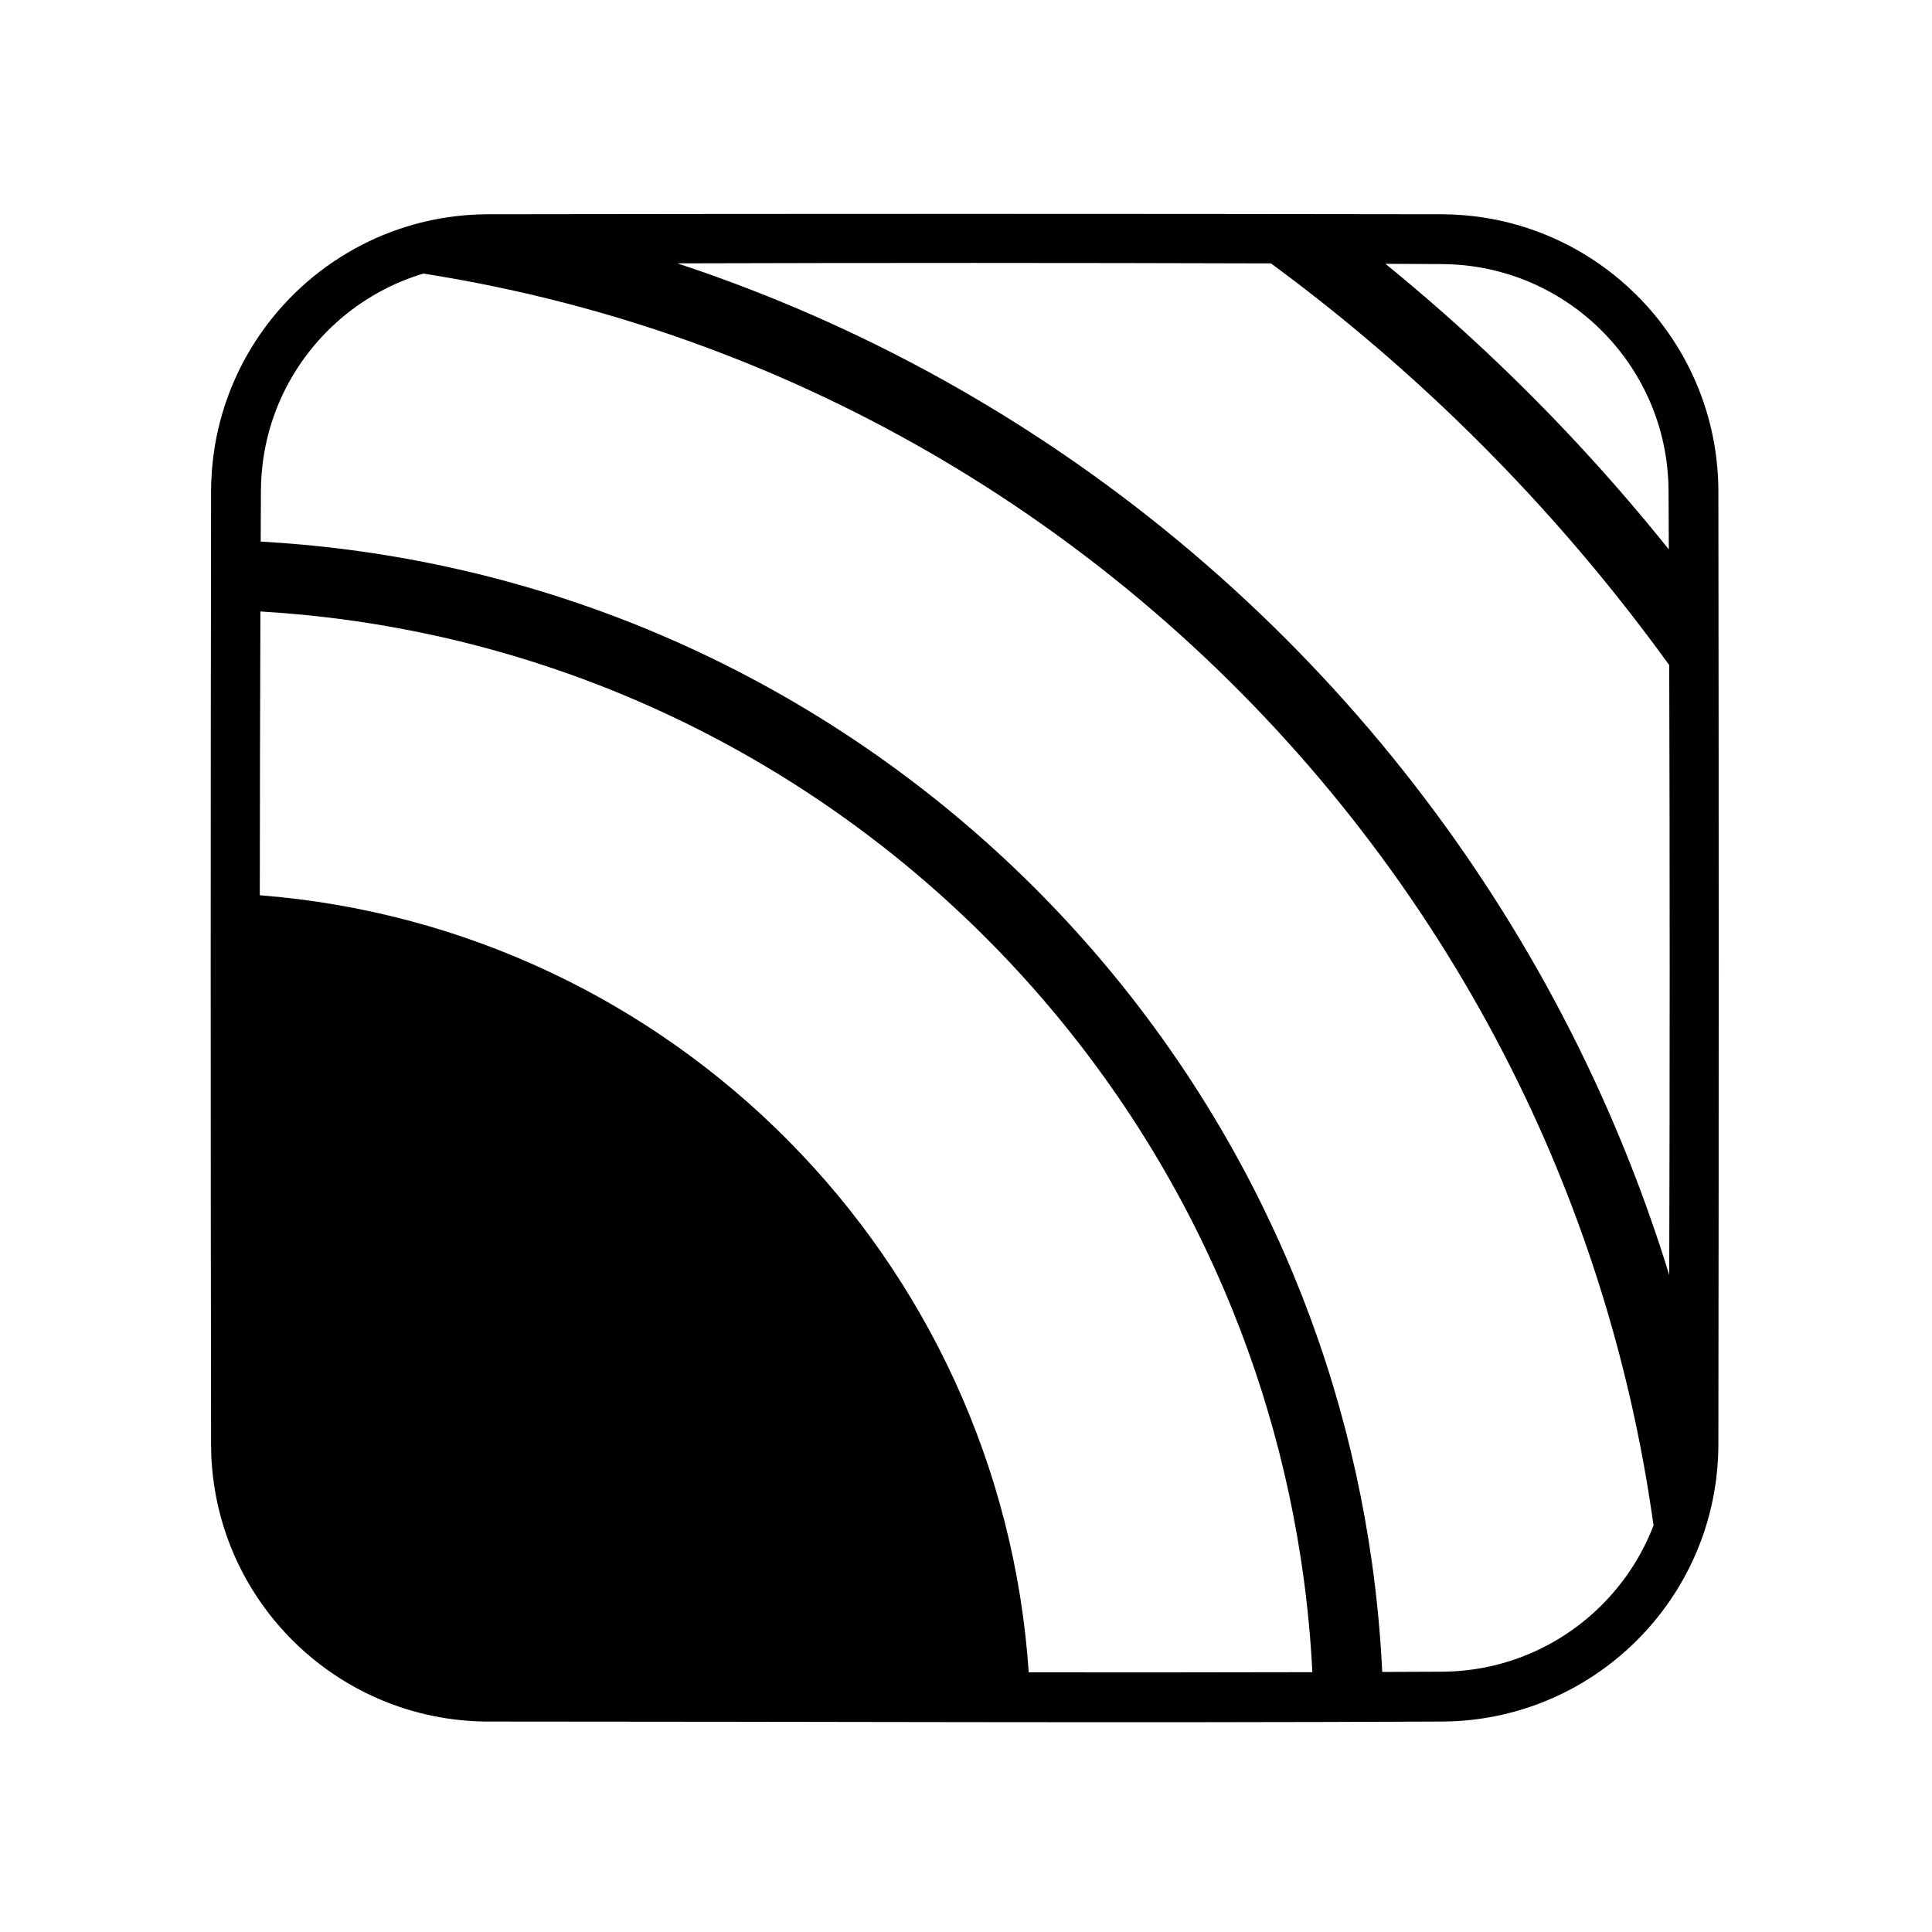 <?xml version="1.0" encoding="UTF-8"?>
<svg width="560px" height="560px" viewBox="0 0 560 560" version="1.1" xmlns="http://www.w3.org/2000/svg" >
    
    
    
    
    <g id="Page-1" stroke="none" stroke-width="1"  fill-rule="evenodd">
        <g id="mqtt" >
            <g id="Group" transform="translate(60, 60)">
                <path d="M81.656,438.999 C80.536,438.997 79.417,438.976 78.298,438.93 C76.083,438.839 73.873,438.657 71.673,438.385 C66.213,437.708 60.824,436.469 55.618,434.69 C48.993,432.426 42.672,429.286 36.86,425.385 C30.911,421.392 25.499,416.605 20.809,411.189 C17.428,407.286 14.422,403.059 11.848,398.583 C9.327,394.199 7.222,389.577 5.571,384.797 C3.748,379.518 2.482,374.049 1.796,368.507 C1.523,366.308 1.341,364.097 1.25,361.882 C1.207,360.848 1.186,359.813 1.181,358.778 C1.035,266.625 1.035,174.473 1.181,82.321 C1.187,81.2 1.211,80.079 1.261,78.959 C1.355,76.831 1.534,74.706 1.796,72.591 C2.482,67.049 3.748,61.58 5.571,56.302 C7.433,50.909 9.874,45.718 12.837,40.843 C15.976,35.677 19.697,30.868 23.907,26.531 C28.395,21.907 33.436,17.822 38.892,14.393 C44.135,11.098 49.758,8.412 55.617,6.409 C60.903,4.602 66.378,3.353 71.925,2.683 C74.041,2.428 76.168,2.256 78.298,2.168 C79.332,2.126 80.367,2.105 81.402,2.1 C173.555,1.954 265.707,1.954 357.859,2.1 C358.894,2.105 359.929,2.126 360.963,2.168 C363.094,2.256 365.22,2.428 367.337,2.683 C372.883,3.353 378.358,4.602 383.645,6.409 C389.81,8.517 395.713,11.381 401.187,14.914 C407.209,18.801 412.707,23.491 417.495,28.823 C421.105,32.844 424.312,37.226 427.047,41.885 C429.731,46.456 431.961,51.292 433.691,56.302 C435.513,61.58 436.78,67.049 437.466,72.591 C437.717,74.621 437.892,76.66 437.989,78.702 C438.046,79.908 438.074,81.114 438.08,82.321 C438.212,174.473 438.212,266.625 438.08,358.778 C438.074,359.985 438.046,361.191 437.989,362.397 C437.892,364.439 437.717,366.478 437.466,368.507 C436.78,374.049 435.513,379.518 433.691,384.797 C432.146,389.271 430.203,393.606 427.893,397.737 C425.451,402.106 422.6,406.245 419.392,410.086 C414.644,415.77 409.114,420.795 403.003,424.978 C397.027,429.068 390.498,432.348 383.644,434.69 C378.518,436.442 373.215,437.67 367.841,438.353 C365.558,438.643 363.263,438.836 360.964,438.93 C360.016,438.969 359.068,438.99 358.119,438.998 C265.966,439.442 173.81,438.999 81.656,438.999 L81.656,438.999 Z M238.185,424.74 C265.587,424.763 292.992,424.758 320.395,424.689 C319.928,415.42 319.066,406.17 317.809,396.974 C315.62,380.959 312.23,365.11 307.669,349.603 C302.866,333.268 296.763,317.318 289.443,301.946 C281.085,284.396 271.141,267.604 259.781,251.831 C248.482,236.143 235.786,221.465 221.894,208.021 C207.291,193.889 191.369,181.124 174.396,169.951 C157.708,158.967 140.007,149.527 121.584,141.8 C111.2,137.446 100.587,133.635 89.804,130.391 C79.533,127.301 69.107,124.725 58.579,122.673 C48.393,120.688 38.11,119.195 27.78,118.195 C23.687,117.799 19.587,117.48 15.48,117.24 C15.382,144.655 15.324,172.071 15.305,199.492 C134.853,208.85 230.062,304.848 238.185,424.74 L238.185,424.74 Z M340.642,424.624 C346.433,424.603 352.232,424.579 358.03,424.551 C358.315,424.548 358.599,424.545 358.884,424.54 C359.733,424.522 360.581,424.491 361.429,424.443 C363.241,424.34 365.049,424.162 366.847,423.911 C371.236,423.297 375.563,422.238 379.738,420.752 C384.267,419.142 388.616,417.03 392.686,414.473 C396.831,411.868 400.685,408.802 404.157,405.35 C407.676,401.852 410.801,397.96 413.454,393.767 C415.773,390.102 417.729,386.209 419.28,382.165 C416.428,361.578 412.066,341.2 406.233,321.252 C399.883,299.539 391.792,278.338 382.065,257.914 C371.067,234.822 357.984,212.728 343.037,191.974 C328.172,171.334 311.467,152.021 293.189,134.333 C273.823,115.591 252.692,98.676 230.158,83.892 C208.359,69.59 185.251,57.288 161.208,47.205 C147.342,41.39 133.166,36.313 118.761,32.003 C105.45,28.021 91.943,24.694 78.305,22.037 C73.123,21.027 67.921,20.114 62.711,19.299 C61.772,19.578 60.837,19.881 59.91,20.205 C55.244,21.832 50.764,23.989 46.58,26.619 C42.268,29.329 38.27,32.539 34.69,36.162 C31.202,39.692 28.111,43.613 25.496,47.83 C22.962,51.917 20.876,56.281 19.293,60.822 C17.786,65.141 16.735,69.618 16.158,74.157 C15.929,75.962 15.774,77.777 15.693,79.595 C15.656,80.446 15.635,81.297 15.629,82.149 L15.563,96.985 C19.565,97.207 23.562,97.499 27.553,97.86 C38.545,98.853 49.489,100.373 60.336,102.416 C72.243,104.658 84.03,107.532 95.633,111.023 C106.422,114.269 117.05,118.048 127.467,122.341 C147.419,130.565 166.587,140.677 184.648,152.487 C202.423,164.109 219.12,177.374 234.469,192.051 C249.18,206.119 262.651,221.483 274.67,237.912 C286.962,254.711 297.733,272.622 306.798,291.361 C314.672,307.639 321.257,324.54 326.467,341.856 C331.463,358.462 335.193,375.448 337.623,392.617 C339.125,403.229 340.131,413.91 340.643,424.623 L340.642,424.624 Z M423.831,309.557 C424.015,250.634 424.016,191.705 423.835,132.781 C405.464,107.361 384.831,83.582 362.261,61.805 C345.341,45.479 327.334,30.281 308.4,16.348 C251.039,16.173 193.678,16.167 136.326,16.332 C146.516,19.692 156.586,23.421 166.508,27.511 C191.767,37.922 216.059,50.665 238.991,65.514 C262.682,80.853 284.917,98.436 305.315,117.942 C325.049,136.812 343.06,157.48 359.05,179.611 C374.339,200.772 387.776,223.27 399.144,246.772 C408.947,267.038 417.21,288.047 423.831,309.557 L423.831,309.557 Z M423.715,99.251 L423.638,82.153 C423.631,81.231 423.607,80.309 423.564,79.388 C423.474,77.502 423.304,75.619 423.054,73.748 C422.459,69.284 421.403,64.883 419.907,60.635 C418.178,55.725 415.86,51.024 413.024,46.658 C410.106,42.166 406.641,38.031 402.731,34.369 C399.203,31.066 395.315,28.149 391.156,25.69 C387.417,23.479 383.459,21.639 379.357,20.209 C375.037,18.702 370.56,17.651 366.022,17.074 C364.216,16.845 362.401,16.69 360.583,16.609 C359.732,16.572 358.881,16.552 358.03,16.545 L341.576,16.471 C352.943,25.721 363.937,35.423 374.527,45.55 C392.083,62.338 408.526,80.289 423.715,99.252 L423.715,99.251 Z" id="Shape"></path>
            </g>
        </g>
    </g>
</svg>